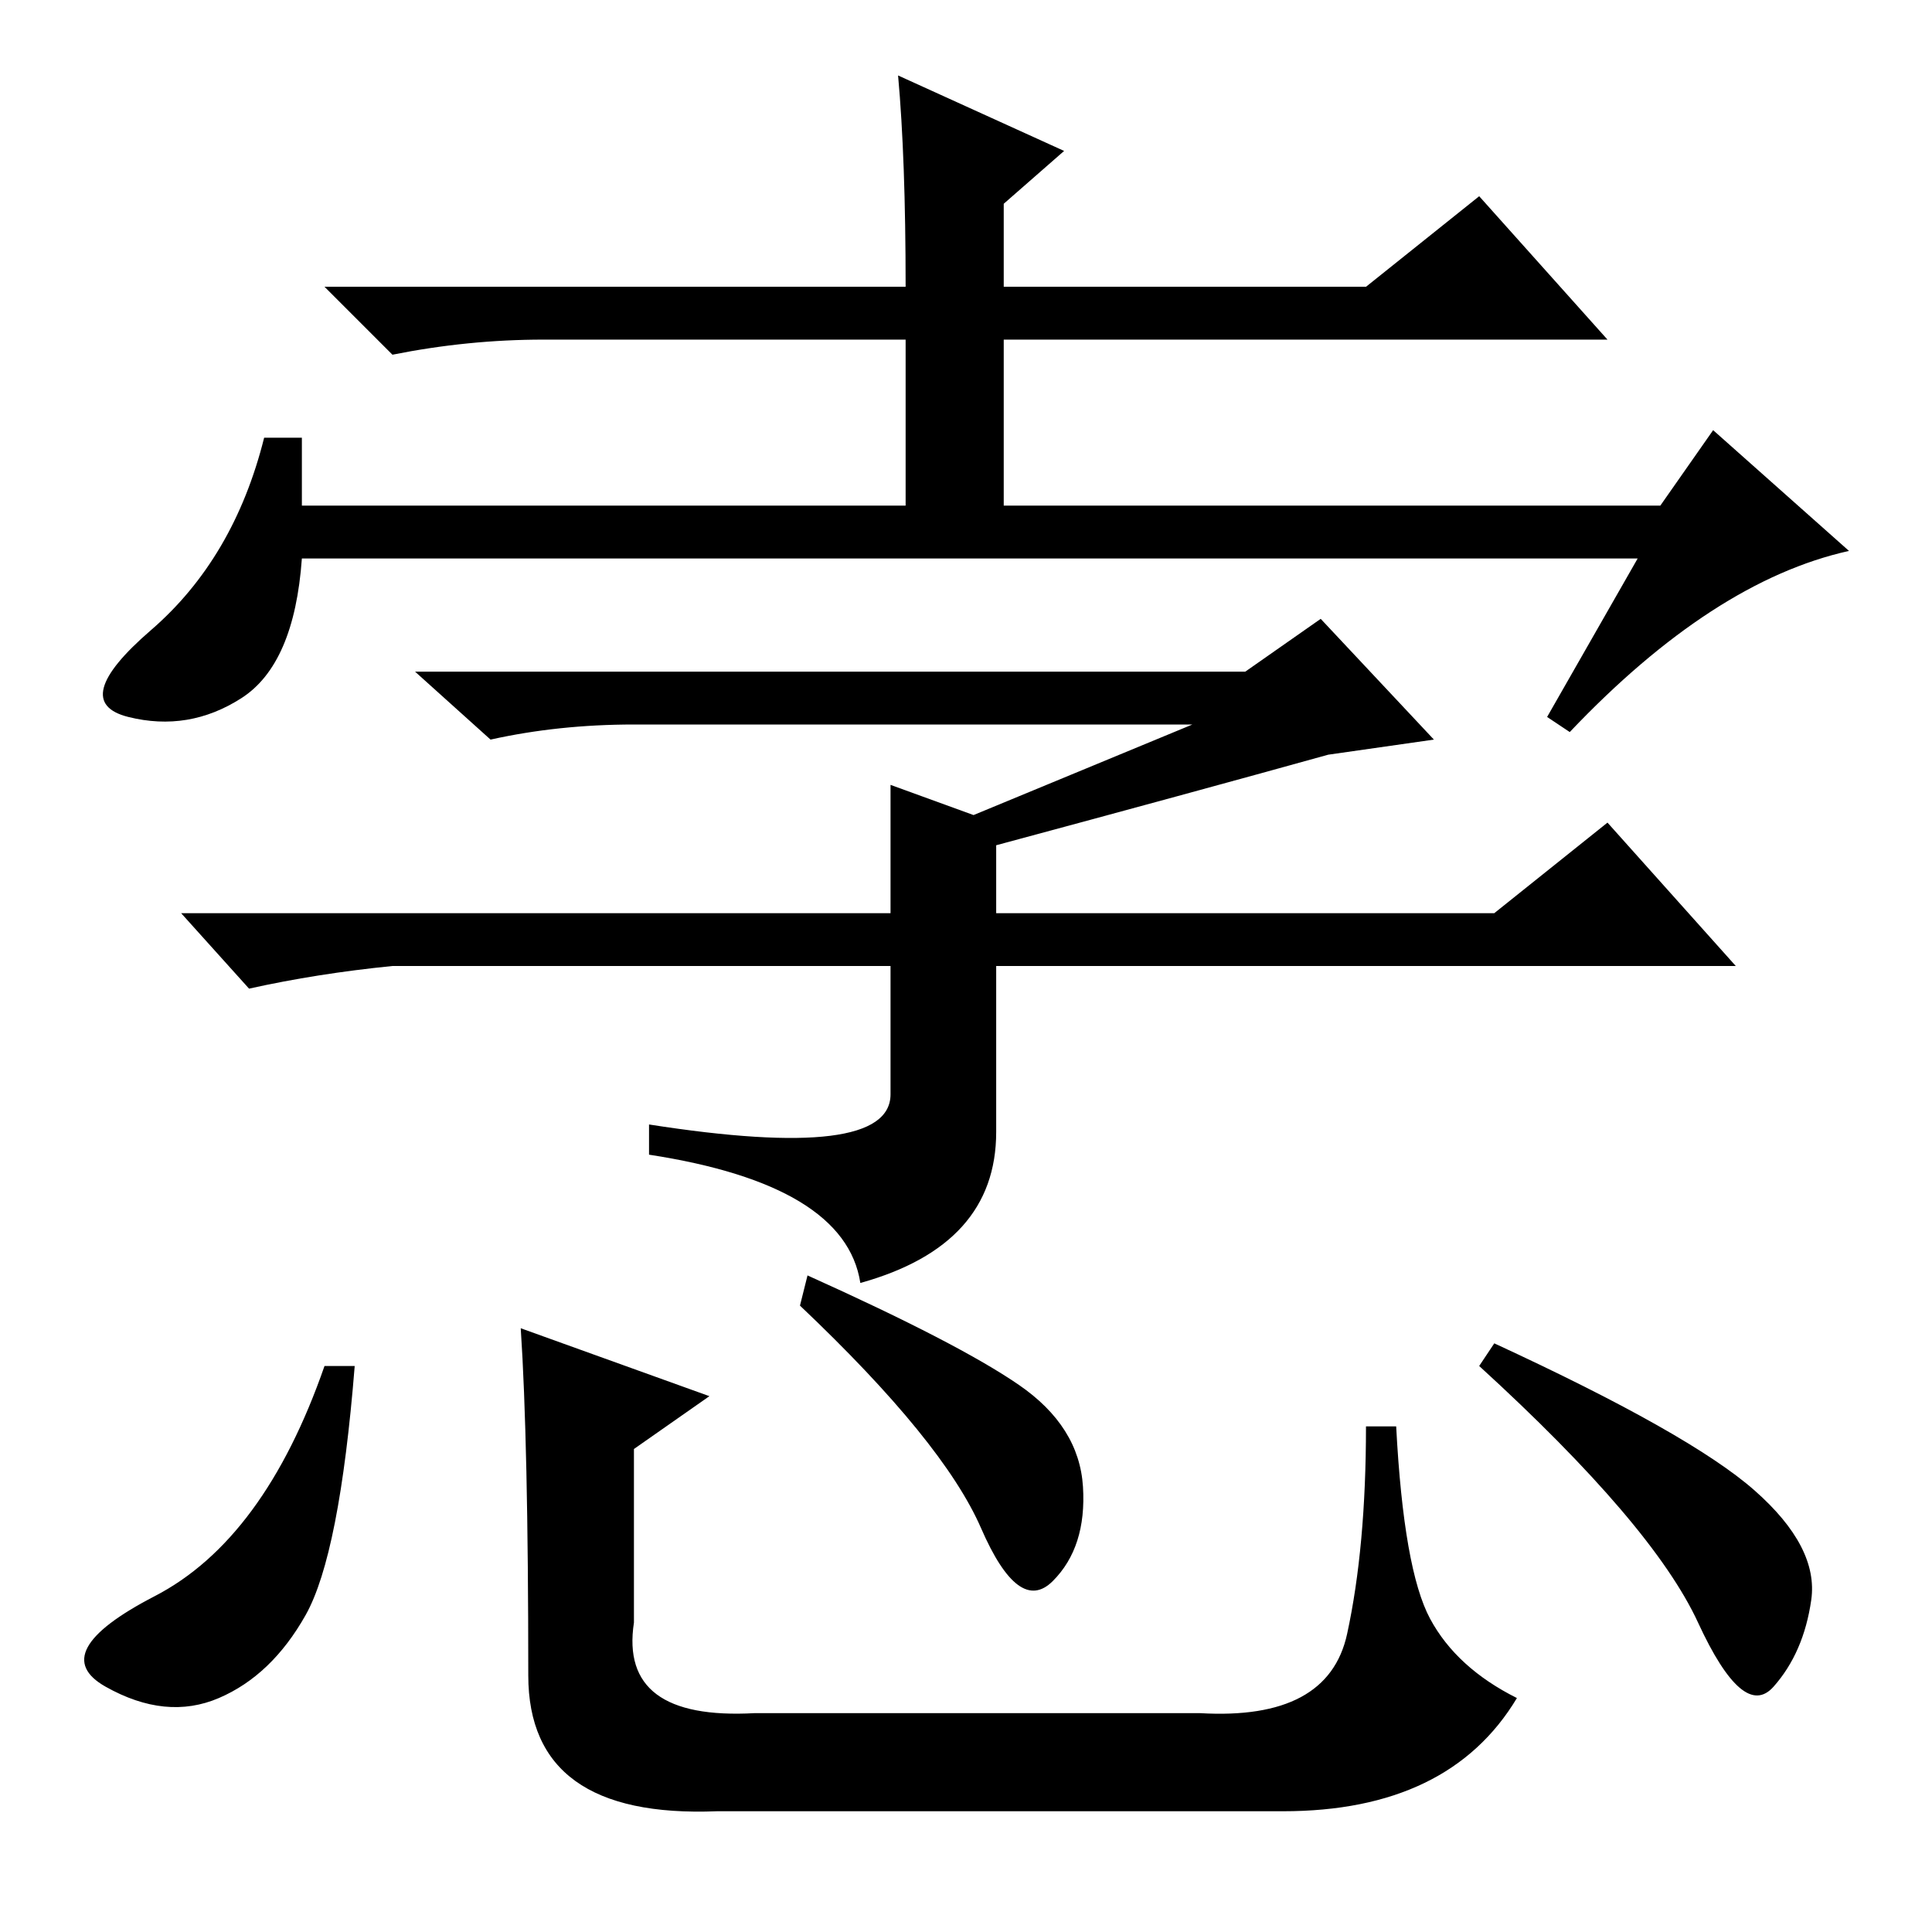 <?xml version="1.0" standalone="no"?>
<!DOCTYPE svg PUBLIC "-//W3C//DTD SVG 1.1//EN" "http://www.w3.org/Graphics/SVG/1.1/DTD/svg11.dtd" >
<svg xmlns="http://www.w3.org/2000/svg" xmlns:xlink="http://www.w3.org/1999/xlink" version="1.1" viewBox="0 -36 256 256">
  <g transform="matrix(1 0 0 -1 0 220)">
   <path fill="currentColor"
d="M72 211q-10 0 -20 -2l-9 9h77q0 17 -1 28l22 -10l-8 -7v-11h48l15 12l17 -19h-80v-22h87l7 10l18 -16q-18 -4 -37 -24l-3 2l12 21h-177q-1 -14 -8 -18.5t-15 -2.5t3 11.5t15 25.5h5v-9h80v22h-48zM129 148l29 12h-74q-10 0 -19 -2l-10 9h110l10 7l15 -16l-14 -2
q-18 -5 -44 -12v-9h66l15 12l17 -19h-98v-22q0 -15 -18 -20q-2 13 -28 17v4q32 -5 32 4v17h-66q-10 -1 -19 -3l-9 10h94v17zM47 75q-2 -25 -6.5 -33t-11.5 -11t-15 1.5t6.5 12t22.5 30.5h4zM107 87q20 -9 28 -14.5t8.5 -13.5t-4 -12.5t-9.5 7t-24 29.5zM198 78
q26 -12 34.5 -19.5t7.5 -14.5t-5 -11.5t-10 8.5t-29 34zM69 80l25 -9l-10 -7v-23q-2 -13 16 -12h59q17 -1 19.5 10.5t2.5 27.5h4q1 -19 4.5 -25.5t11.5 -10.5q-9 -15 -31 -15h-75q-25 -1 -25 18q0 31 -1 46z" />
  </g>

</svg>
